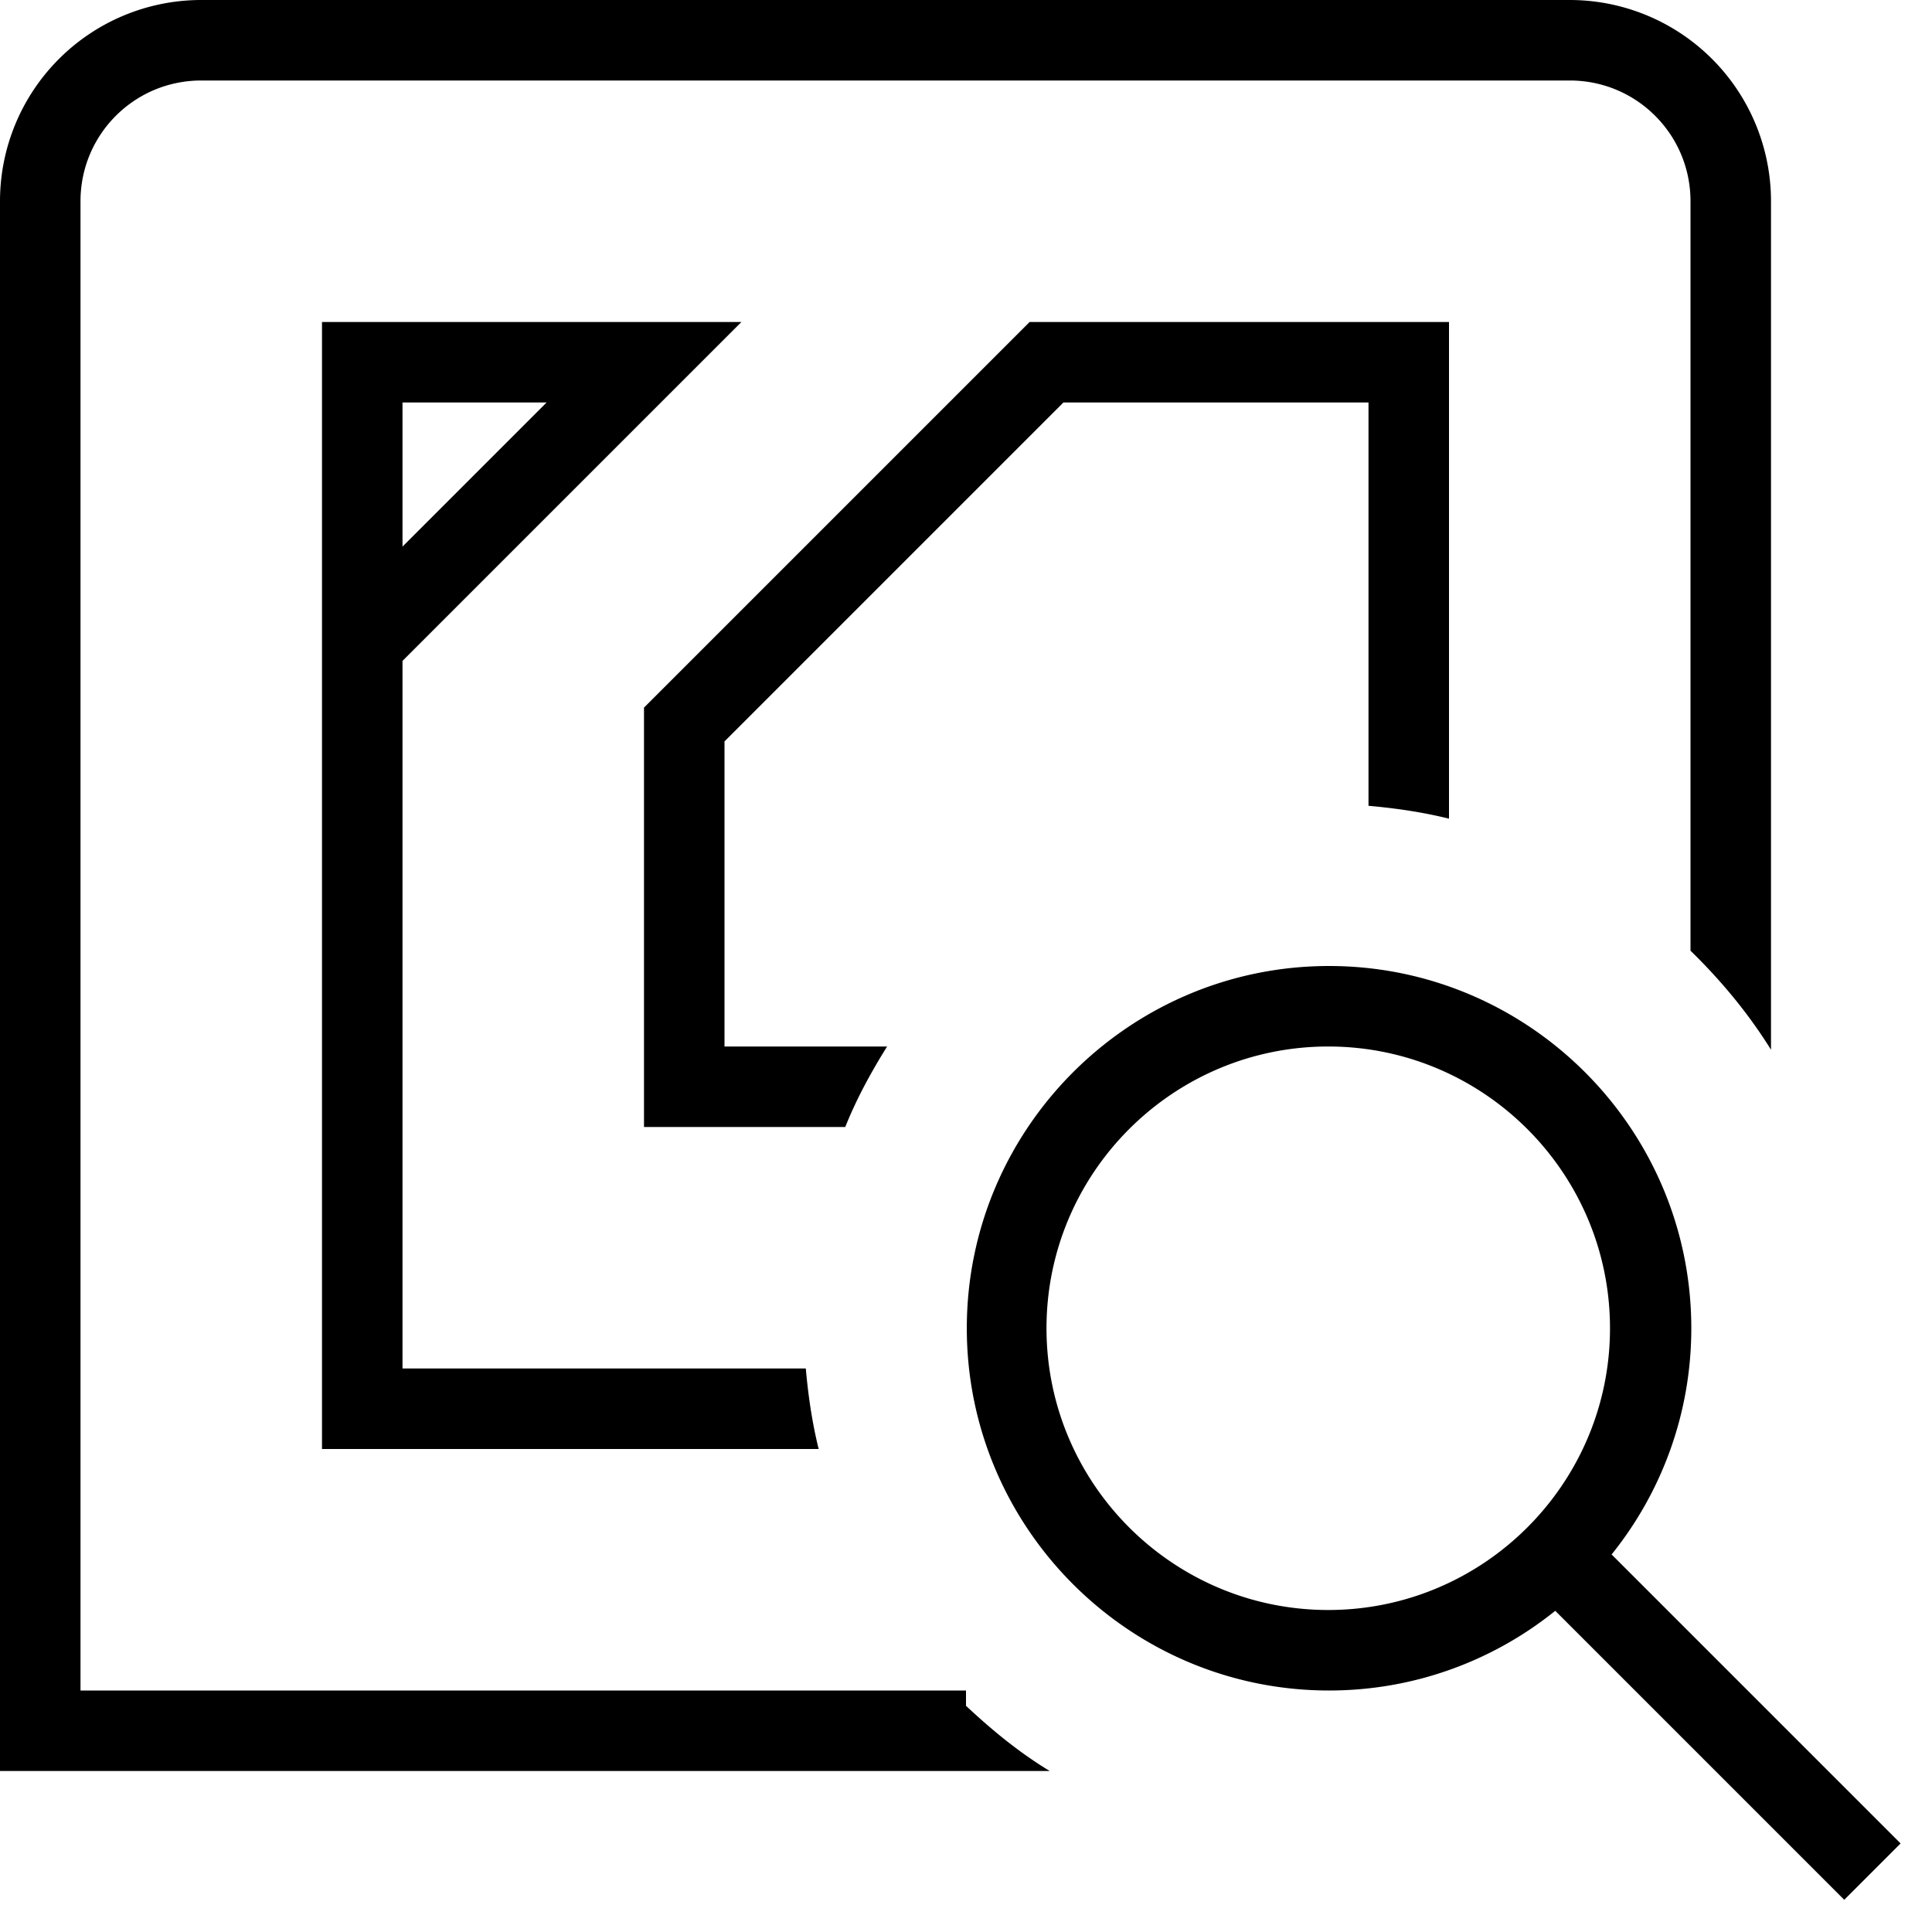 <svg xmlns="http://www.w3.org/2000/svg" width="512" height="512" data-name="Layer 1" viewBox="0 0 24 24"><path d="m23.61 22.9-3.59-3.59c.62-.77.99-1.75.99-2.81 0-2.48-2.02-4.5-4.5-4.5s-4.5 2.02-4.5 4.5 2.02 4.5 4.5 4.5c1.06 0 2.04-.37 2.81-.99l3.59 3.59.71-.71ZM16.5 20c-1.93 0-3.5-1.57-3.5-3.5s1.57-3.5 3.5-3.5 3.5 1.57 3.5 3.5-1.57 3.5-3.5 3.5ZM12 21.19c.32.3.66.58 1.04.81H0V2.5A2.5 2.5 0 0 1 2.5 0h17A2.5 2.5 0 0 1 22 2.5v10.54c-.28-.45-.62-.86-1-1.23V2.5c0-.83-.67-1.5-1.5-1.5h-17C1.67 1 1 1.67 1 2.5V21h11v.19ZM9.21 4H4v14h6.17c-.08-.32-.13-.66-.16-1H5V8.21L9.21 4ZM5 5h1.79L5 6.79V5Zm12 0h-3.79L9 9.21V13h2.02c-.2.32-.38.65-.52 1H8V8.79L12.79 4H18v6.17c-.32-.08-.66-.13-1-.16V5Z"/></svg>